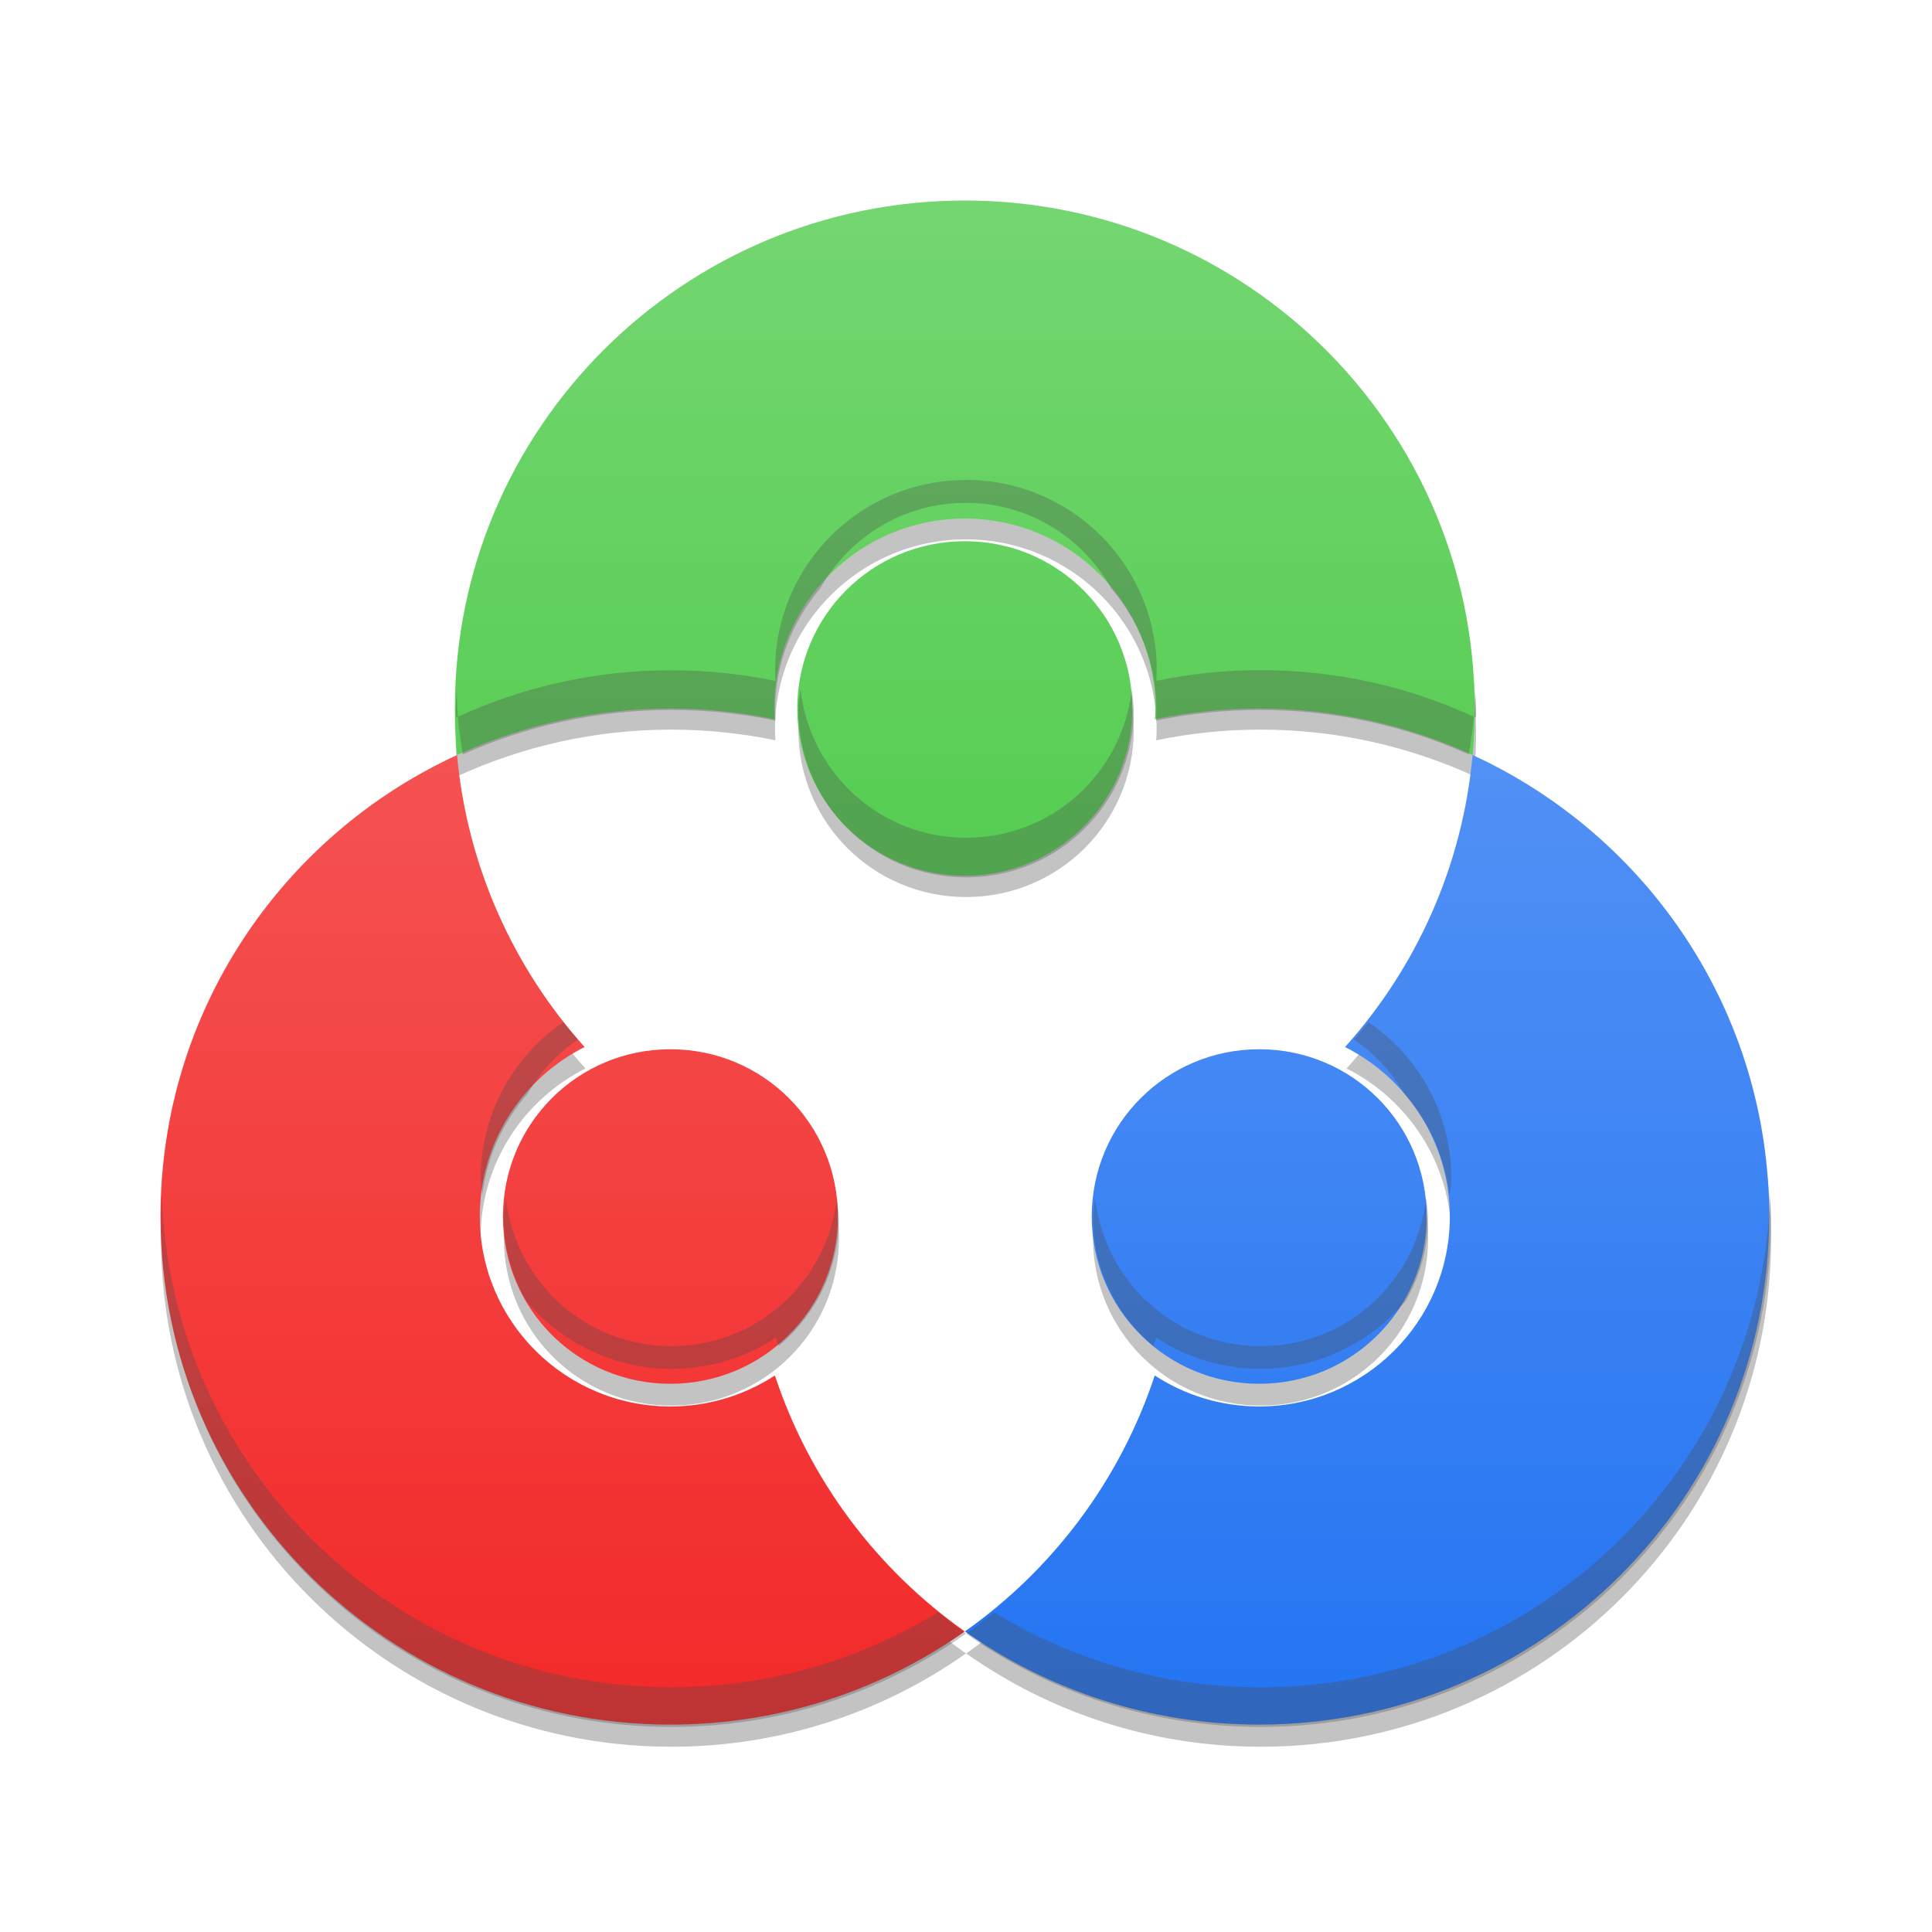 <?xml version="1.0" encoding="UTF-8" standalone="no"?>
<svg
   xmlns:dc="http://purl.org/dc/elements/1.1/"
   xmlns:cc="http://creativecommons.org/ns#"
   xmlns:rdf="http://www.w3.org/1999/02/22-rdf-syntax-ns#"
   xmlns:svg="http://www.w3.org/2000/svg"
   xmlns="http://www.w3.org/2000/svg"
   xmlns:xlink="http://www.w3.org/1999/xlink"
   xmlns:sodipodi="http://sodipodi.sourceforge.net/DTD/sodipodi-0.dtd"
   xmlns:inkscape="http://www.inkscape.org/namespaces/inkscape"
   height="48"
   width="48"
   viewBox="0 0 13.547 13.547"
   id="svg2"
   version="1.1"
   inkscape:version="0.48.5 r10040"
   sodipodi:docname="colorhug.svg">
  <sodipodi:namedview
     pagecolor="#ffffff"
     bordercolor="#666666"
     borderopacity="1"
     objecttolerance="10"
     gridtolerance="10"
     guidetolerance="10"
     inkscape:pageopacity="0"
     inkscape:pageshadow="2"
     inkscape:window-width="1301"
     inkscape:window-height="744"
     id="namedview30"
     showgrid="true"
     inkscape:zoom="6.6814304"
     inkscape:cx="4.2130172"
     inkscape:cy="34.761916"
     inkscape:window-x="65"
     inkscape:window-y="24"
     inkscape:window-maximized="1"
     inkscape:current-layer="svg2">
    <inkscape:grid
       type="xygrid"
       id="grid3010" />
  </sodipodi:namedview>
  <defs
     id="defs4">
    <linearGradient
       inkscape:collect="always"
       id="linearGradient4281">
      <stop
         style="stop-color:#55cd51;stop-opacity:1"
         offset="0"
         id="stop4283" />
      <stop
         style="stop-color:#74d671;stop-opacity:1"
         offset="1"
         id="stop4285" />
    </linearGradient>
    <linearGradient
       inkscape:collect="always"
       id="linearGradient4262">
      <stop
         style="stop-color:#2474f2;stop-opacity:1"
         offset="0"
         id="stop4264" />
      <stop
         style="stop-color:#5291f5;stop-opacity:1"
         offset="1"
         id="stop4266" />
    </linearGradient>
    <linearGradient
       inkscape:collect="always"
       id="linearGradient4253">
      <stop
         style="stop-color:#f32929;stop-opacity:1"
         offset="0"
         id="stop4255" />
      <stop
         style="stop-color:#f55252;stop-opacity:1"
         offset="1"
         id="stop4257" />
    </linearGradient>
    <linearGradient
       id="linearGradient4917">
      <stop
         style="stop-color:#f2f2f2;stop-opacity:1"
         offset="0"
         id="stop4919" />
      <stop
         style="stop-color:#ffffff;stop-opacity:1;"
         offset="1"
         id="stop4921" />
    </linearGradient>
    <linearGradient
       gradientUnits="userSpaceOnUse"
       y2="-1004.674"
       x2="24.926"
       y1="-1051.873"
       x1="24.926"
       id="linearGradient4915"
       xlink:href="#linearGradient4917"
       inkscape:collect="always"
       gradientTransform="matrix(0.282,0,0,0.282,-1.7617798e-7,283.453)" />
    <linearGradient
       inkscape:collect="always"
       xlink:href="#linearGradient4253"
       id="linearGradient4260"
       x1="4.757"
       y1="9.864"
       x2="4.757"
       y2="5.598"
       gradientUnits="userSpaceOnUse"
       gradientTransform="scale(3.543,3.543)" />
    <linearGradient
       inkscape:collect="always"
       xlink:href="#linearGradient4262"
       id="linearGradient4268"
       x1="9.115"
       y1="9.864"
       x2="9.115"
       y2="5.536"
       gradientUnits="userSpaceOnUse"
       gradientTransform="scale(3.543,3.543)" />
    <linearGradient
       inkscape:collect="always"
       xlink:href="#linearGradient4281"
       id="linearGradient4287"
       x1="24.033"
       y1="21.684"
       x2="24.033"
       y2="11.027"
       gradientUnits="userSpaceOnUse" />
  </defs>
  <path
     style="fill:#000000;fill-opacity:0.235"
     d="m 6.773,1.55 c -1.976,0 -3.578,1.597 -3.578,3.566 0,0.11 0.004,0.219 0.014,0.326 0.456,-0.209 0.963,-0.326 1.497,-0.326 0.25,0 0.496,0.026 0.731,0.075 -0.001,-0.025 -0.003,-0.05 -0.003,-0.075 0,-0.736 0.599,-1.334 1.338,-1.334 0.739,0 1.338,0.597 1.338,1.334 0,0.025 -0.001,0.05 -0.003,0.075 0.236,-0.049 0.48,-0.075 0.73,-0.075 0.535,0 1.043,0.117 1.499,0.326 0.01,-0.108 0.014,-0.216 0.014,-0.326 0,-1.97 -1.602,-3.566 -3.578,-3.566 z M 10.337,5.443 C 10.266,6.227 9.939,6.937 9.442,7.492 9.878,7.712 10.177,8.162 10.177,8.682 c 0,0.736 -0.598,1.333 -1.337,1.333 -0.27,0 -0.523,-0.08 -0.733,-0.218 -0.242,0.732 -0.714,1.36 -1.332,1.797 0.584,0.412 1.296,0.654 2.066,0.654 1.976,0 3.578,-1.597 3.578,-3.566 0,-1.437 -0.852,-2.675 -2.081,-3.239 z m -7.127,0 c -1.228,0.565 -2.081,1.803 -2.081,3.239 0,1.97 1.602,3.566 3.578,3.566 0.769,0 1.482,-0.242 2.066,-0.654 C 6.154,11.158 5.682,10.53 5.44,9.797 5.23,9.935 4.977,10.015 4.707,10.015 c -0.739,0 -1.337,-0.597 -1.337,-1.333 0,-0.52 0.299,-0.97 0.735,-1.19 C 3.607,6.937 3.281,6.227 3.21,5.443 z m 3.564,-1.501 c -0.651,0 -1.176,0.524 -1.176,1.174 0,0.65 0.525,1.174 1.176,1.174 0.651,0 1.176,-0.523 1.176,-1.174 0,-0.65 -0.525,-1.174 -1.176,-1.174 z M 4.707,7.508 c -0.651,0 -1.174,0.524 -1.174,1.174 0,0.65 0.523,1.174 1.174,1.174 0.651,0 1.176,-0.523 1.176,-1.174 0,-0.65 -0.525,-1.174 -1.176,-1.174 z m 4.133,0 c -0.651,0 -1.176,0.524 -1.176,1.174 0,0.65 0.525,1.174 1.176,1.174 0.651,0 1.174,-0.523 1.174,-1.174 0,-0.65 -0.523,-1.174 -1.174,-1.174 z"
     id="path4314"
     inkscape:connector-curvature="0" />
  <g
     id="g4307"
     transform="matrix(1.581,0,0,1.579,-3.935,-3.492)">
    <path
       id="path18"
       transform="scale(0.282,0.282)"
       d="m 31.986,19.732 c -0.16,1.759 -0.89,3.353 -2.006,4.598 0.977,0.493 1.648,1.503 1.648,2.67 0,1.652 -1.342,2.99 -2.998,2.99 -0.606,0 -1.171,-0.18 -1.643,-0.488 -0.542,1.643 -1.6,3.052 -2.986,4.031 C 25.31,34.457 26.907,35 28.631,35 c 4.429,0 8.02,-3.582 8.02,-8 0,-3.223 -1.911,-6 -4.664,-7.268 z m -3.355,4.633 c -1.459,0 -2.635,1.176 -2.635,2.635 0,1.459 1.176,2.633 2.635,2.633 1.459,0 2.633,-1.174 2.633,-2.633 0,-1.459 -1.174,-2.635 -2.633,-2.635 z"
       style="fill:url(#linearGradient4268);fill-opacity:1"
       inkscape:connector-curvature="0" />
    <path
       id="path20"
       transform="scale(0.282,0.282)"
       d="m 24,11 c -4.429,0 -8.02,3.582 -8.02,8 0,0.247 0.011,0.491 0.033,0.732 C 17.035,19.263 18.171,19 19.369,19 c 0.561,0 1.11,0.059 1.639,0.168 -0.003,-0.055 -0.006,-0.112 -0.006,-0.168 0,-1.652 1.342,-2.992 2.998,-2.992 1.656,0 2.998,1.34 2.998,2.992 0,0.056 -0.003,0.113 -0.006,0.168 C 27.521,19.059 28.068,19 28.629,19 c 1.198,0 2.336,0.263 3.357,0.732 0.022,-0.241 0.033,-0.485 0.033,-0.732 0,-4.418 -3.59,-8 -8.02,-8 z m 0,5.365 c -1.459,0 -2.635,1.176 -2.635,2.635 0,1.459 1.176,2.633 2.635,2.633 1.459,0 2.635,-1.174 2.635,-2.633 0,-1.459 -1.176,-2.635 -2.635,-2.635 z"
       style="fill:url(#linearGradient4287);fill-opacity:1;stroke:none"
       inkscape:connector-curvature="0" />
    <path
       id="path22"
       transform="scale(0.282,0.282)"
       d="M 16.014,19.732 C 13.261,21 11.35,23.777 11.35,27 c 0,4.418 3.59,8 8.02,8 1.724,0 3.321,-0.543 4.629,-1.467 -1.386,-0.98 -2.445,-2.389 -2.986,-4.031 -0.472,0.308 -1.037,0.488 -1.643,0.488 -1.656,0 -2.998,-1.338 -2.998,-2.99 0,-1.167 0.671,-2.177 1.648,-2.67 -1.115,-1.244 -1.846,-2.839 -2.006,-4.598 z m 3.355,4.633 c -1.459,0 -2.633,1.176 -2.633,2.635 0,1.459 1.174,2.633 2.633,2.633 1.459,0 2.635,-1.174 2.635,-2.633 0,-1.459 -1.176,-2.635 -2.635,-2.635 z"
       style="fill:url(#linearGradient4260);fill-opacity:1;stroke:none"
       inkscape:connector-curvature="0" />
  </g>
  <path
     style="fill:#494949;fill-opacity:0.314"
     d="m 6.773,3.366 c -0.739,3e-7 -1.338,0.597 -1.338,1.334 0,0.025 0.001,0.05 0.003,0.075 -0.236,-0.049 -0.481,-0.075 -0.731,-0.075 -0.535,0 -1.042,0.117 -1.497,0.326 0.008,0.089 0.021,0.177 0.035,0.264 0.447,-0.2 0.941,-0.312 1.462,-0.312 0.25,0 0.496,0.026 0.731,0.075 -0.001,-0.025 -0.003,-0.05 -0.003,-0.075 0,-0.326 0.122,-0.622 0.317,-0.853 0.201,-0.357 0.58,-0.599 1.02,-0.599 0.44,0 0.819,0.242 1.02,0.599 0.195,0.232 0.318,0.527 0.317,0.853 0,0.025 -0.001,0.05 -0.003,0.075 0.236,-0.049 0.48,-0.075 0.73,-0.075 0.521,0 1.017,0.112 1.463,0.312 0.015,-0.087 0.027,-0.175 0.035,-0.264 C 9.882,4.816 9.373,4.699 8.838,4.699 c -0.25,0 -0.494,0.026 -0.73,0.075 0.001,-0.025 0.003,-0.05 0.003,-0.075 7e-7,-0.736 -0.599,-1.334 -1.338,-1.334 z M 10.337,5.026 c 0.004,0.002 0.008,0.004 0.012,0.006 2.5e-4,-0.018 0.002,-0.036 0.002,-0.054 0,-0.044 -0.005,-0.086 -0.007,-0.13 -0.002,0.059 -0.002,0.119 -0.007,0.178 z m -7.127,0 c -0.005,-0.059 -0.005,-0.118 -0.007,-0.178 -0.002,0.043 -0.007,0.086 -0.007,0.13 0,0.018 0.002,0.036 0.002,0.054 0.004,-0.002 0.008,-0.004 0.012,-0.006 z m 2.402,-0.187 c -0.005,0.046 -0.014,0.091 -0.014,0.139 0,0.65 0.525,1.174 1.176,1.174 0.651,0 1.176,-0.523 1.176,-1.174 0,-0.048 -0.009,-0.093 -0.014,-0.139 -0.069,0.584 -0.558,1.035 -1.161,1.035 -0.603,4e-7 -1.092,-0.451 -1.161,-1.035 z M 3.95,7.167 C 3.6,7.407 3.37,7.809 3.37,8.265 c 0,0.039 0.008,0.076 0.012,0.115 C 3.414,8.11 3.528,7.866 3.698,7.671 3.787,7.519 3.906,7.387 4.052,7.289 4.018,7.249 3.983,7.209 3.95,7.167 z m 5.646,0 c -0.033,0.042 -0.067,0.082 -0.102,0.123 0.146,0.098 0.265,0.23 0.354,0.381 0.17,0.195 0.284,0.439 0.317,0.709 0.003,-0.038 0.012,-0.075 0.012,-0.115 0,-0.456 -0.23,-0.858 -0.581,-1.098 z M 1.135,8.385 c -0.002,0.053 -0.006,0.105 -0.006,0.158 0,1.97 1.602,3.566 3.578,3.566 0.769,0 1.482,-0.242 2.066,-0.654 -0.067,-0.048 -0.132,-0.098 -0.196,-0.15 -0.544,0.333 -1.184,0.526 -1.87,0.526 -1.936,0 -3.508,-1.533 -3.572,-3.446 z m 11.277,0 c -0.064,1.914 -1.636,3.446 -3.572,3.446 -0.685,0 -1.326,-0.193 -1.87,-0.526 -0.064,0.052 -0.129,0.102 -0.196,0.15 0.584,0.412 1.296,0.654 2.066,0.654 1.976,0 3.578,-1.597 3.578,-3.566 0,-0.053 -0.004,-0.105 -0.006,-0.158 z m -8.865,0.019 c -0.005,0.046 -0.014,0.091 -0.014,0.139 0,0.212 0.06,0.409 0.158,0.58 0.245,0.288 0.607,0.475 1.016,0.475 0.27,0 0.523,-0.08 0.733,-0.218 0.006,0.019 0.014,0.038 0.021,0.057 0.256,-0.215 0.421,-0.533 0.421,-0.894 0,-0.048 -0.009,-0.093 -0.014,-0.139 -0.069,0.584 -0.558,1.035 -1.161,1.035 -0.603,0 -1.091,-0.451 -1.16,-1.035 z m 4.132,0 c -0.005,0.046 -0.014,0.091 -0.014,0.139 0,0.361 0.166,0.679 0.421,0.894 0.007,-0.019 0.015,-0.038 0.021,-0.057 0.21,0.137 0.463,0.218 0.733,0.218 0.409,0 0.771,-0.187 1.016,-0.475 C 9.954,8.952 10.014,8.756 10.014,8.543 c 0,-0.048 -0.009,-0.093 -0.014,-0.139 -0.069,0.584 -0.557,1.035 -1.16,1.035 -0.603,0 -1.092,-0.451 -1.161,-1.035 z"
     id="path4336"
     inkscape:connector-curvature="0" />
</svg>
